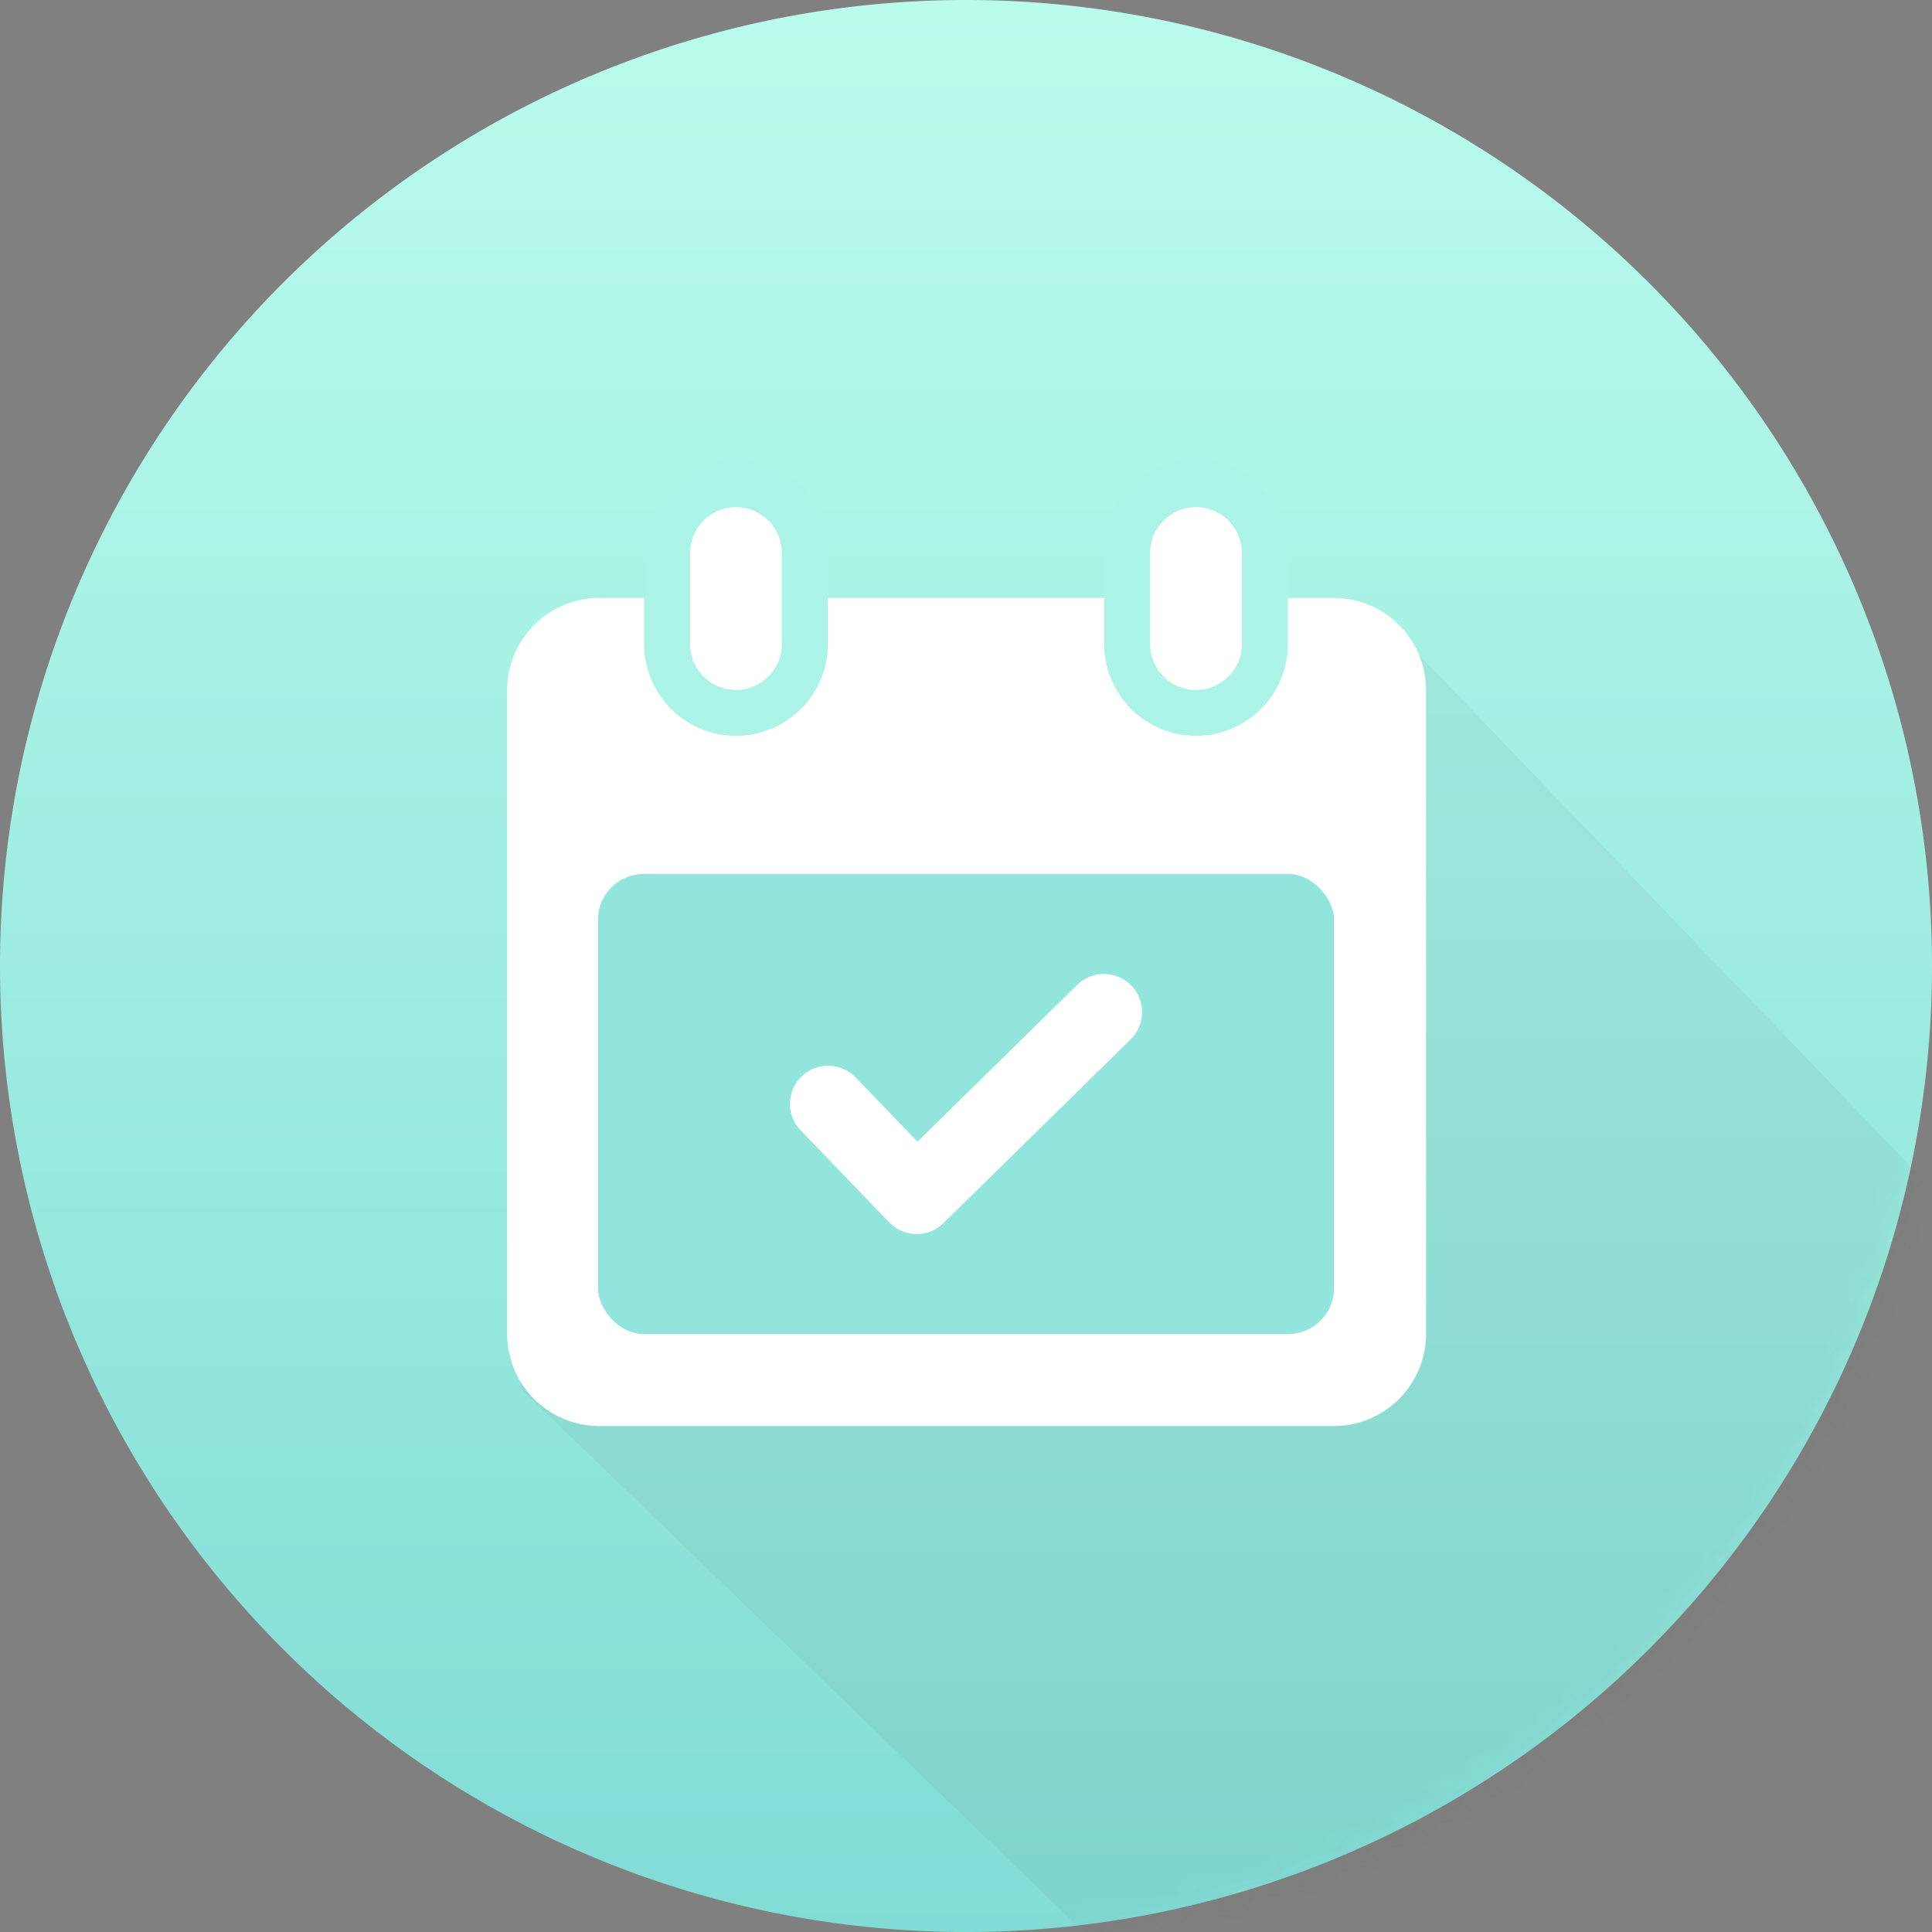 <svg id="图层_1" data-name="图层 1" xmlns="http://www.w3.org/2000/svg" xmlns:xlink="http://www.w3.org/1999/xlink" viewBox="0 0 80 80"><rect x="0" y="0" width="80" height="80" fill="#808080" stroke="none"/><defs><style>.cls-1{fill:#fff;}.cls-2{fill:url(#未命名的渐变);}.cls-3{mask:url(#mask);}.cls-4{fill:#4a4a4a;opacity:0.06;isolation:isolate;}.cls-5,.cls-7{fill:none;}.cls-5{stroke:#aaf3e6;stroke-width:1.9px;}.cls-6{fill:#91e5dc;}.cls-7{stroke:#fff;stroke-linecap:round;stroke-linejoin:round;stroke-width:3.16px;}</style><linearGradient id="未命名的渐变" x1="-261.19" y1="432.56" x2="-261.19" y2="431.56" gradientTransform="matrix(80, 0, 0, -80, 20935, 34605)" gradientUnits="userSpaceOnUse"><stop offset="0" stop-color="#bafcec"/><stop offset="1" stop-color="#81dcd5"/></linearGradient><mask id="mask" x="0" y="0" width="81.16" height="82.11" maskUnits="userSpaceOnUse"><g id="mask-3"><path id="path-2" class="cls-1" d="M40,0h0A40,40,0,0,1,80,40h0A40,40,0,0,1,40,80h0A40,40,0,0,1,0,40H0A40,40,0,0,1,40,0Z"/></g></mask></defs><title>111</title><g id="Artboard"><g id="Group-2-Copy_3x" data-name="Group-2-Copy@3x"><g id="Path-4"><g id="Mask-2" data-name="Mask"><path id="path-2-2" data-name="path-2" class="cls-2" d="M40,0h0A40,40,0,0,1,80,40h0A40,40,0,0,1,40,80h0A40,40,0,0,1,0,40H0A40,40,0,0,1,40,0Z"/></g><g id="Clipped"><g class="cls-3"><polygon id="Shape" class="cls-4" points="21.49 57.42 47.05 82.11 72.55 70.52 81.16 50.43 57.36 25.66 21.49 57.42"/></g></g></g><g id="Rectangle-5"><g id="Mask-3-2" data-name="Mask"><path id="path-5" class="cls-1" d="M52.59,24.76h2.65a3.82,3.82,0,0,1,3.81,3.81V55.24a3.82,3.82,0,0,1-3.81,3.81H24.76A3.82,3.82,0,0,1,21,55.24V28.57a3.82,3.82,0,0,1,3.81-3.81h2.65v1.91a3.07,3.07,0,1,0,6.13,0V24.76H46.46v1.91a3.07,3.07,0,1,0,6.13,0Z"/></g></g><g id="Rectangle-4"><g id="path-7-link"><path id="path-7" class="cls-1" d="M30.48,21h0a1.91,1.91,0,0,1,1.9,1.91v3.81a1.9,1.9,0,0,1-1.9,1.9h0a1.9,1.9,0,0,1-1.91-1.9V22.86A1.91,1.91,0,0,1,30.48,21Z"/></g><path id="Rectangle-path" class="cls-5" d="M30.48,20h0a2.86,2.86,0,0,1,2.85,2.86v3.81a2.86,2.86,0,0,1-2.85,2.85h0a2.86,2.86,0,0,1-2.86-2.85V22.86A2.86,2.86,0,0,1,30.48,20Z"/></g><g id="Rectangle-4-Copy"><g id="path-8-link"><path id="path-8" class="cls-1" d="M49.52,21h0a1.91,1.91,0,0,1,1.91,1.91v3.81a1.9,1.9,0,0,1-1.91,1.9h0a1.9,1.9,0,0,1-1.9-1.9V22.86A1.91,1.91,0,0,1,49.52,21Z"/></g><path id="Rectangle-path-2" data-name="Rectangle-path" class="cls-5" d="M49.52,20h0a2.86,2.86,0,0,1,2.86,2.86v3.81a2.86,2.86,0,0,1-2.86,2.85h0a2.86,2.86,0,0,1-2.85-2.85V22.86A2.86,2.86,0,0,1,49.52,20Z"/></g><rect id="Rectangle-6" class="cls-6" x="24.76" y="36.19" width="30.48" height="19.05" rx="1.9" ry="1.9"/><polyline id="Path-2-3" data-name="Path-2" class="cls-7" points="34.29 45.71 37.96 49.52 45.71 41.91"/></g></g></svg>